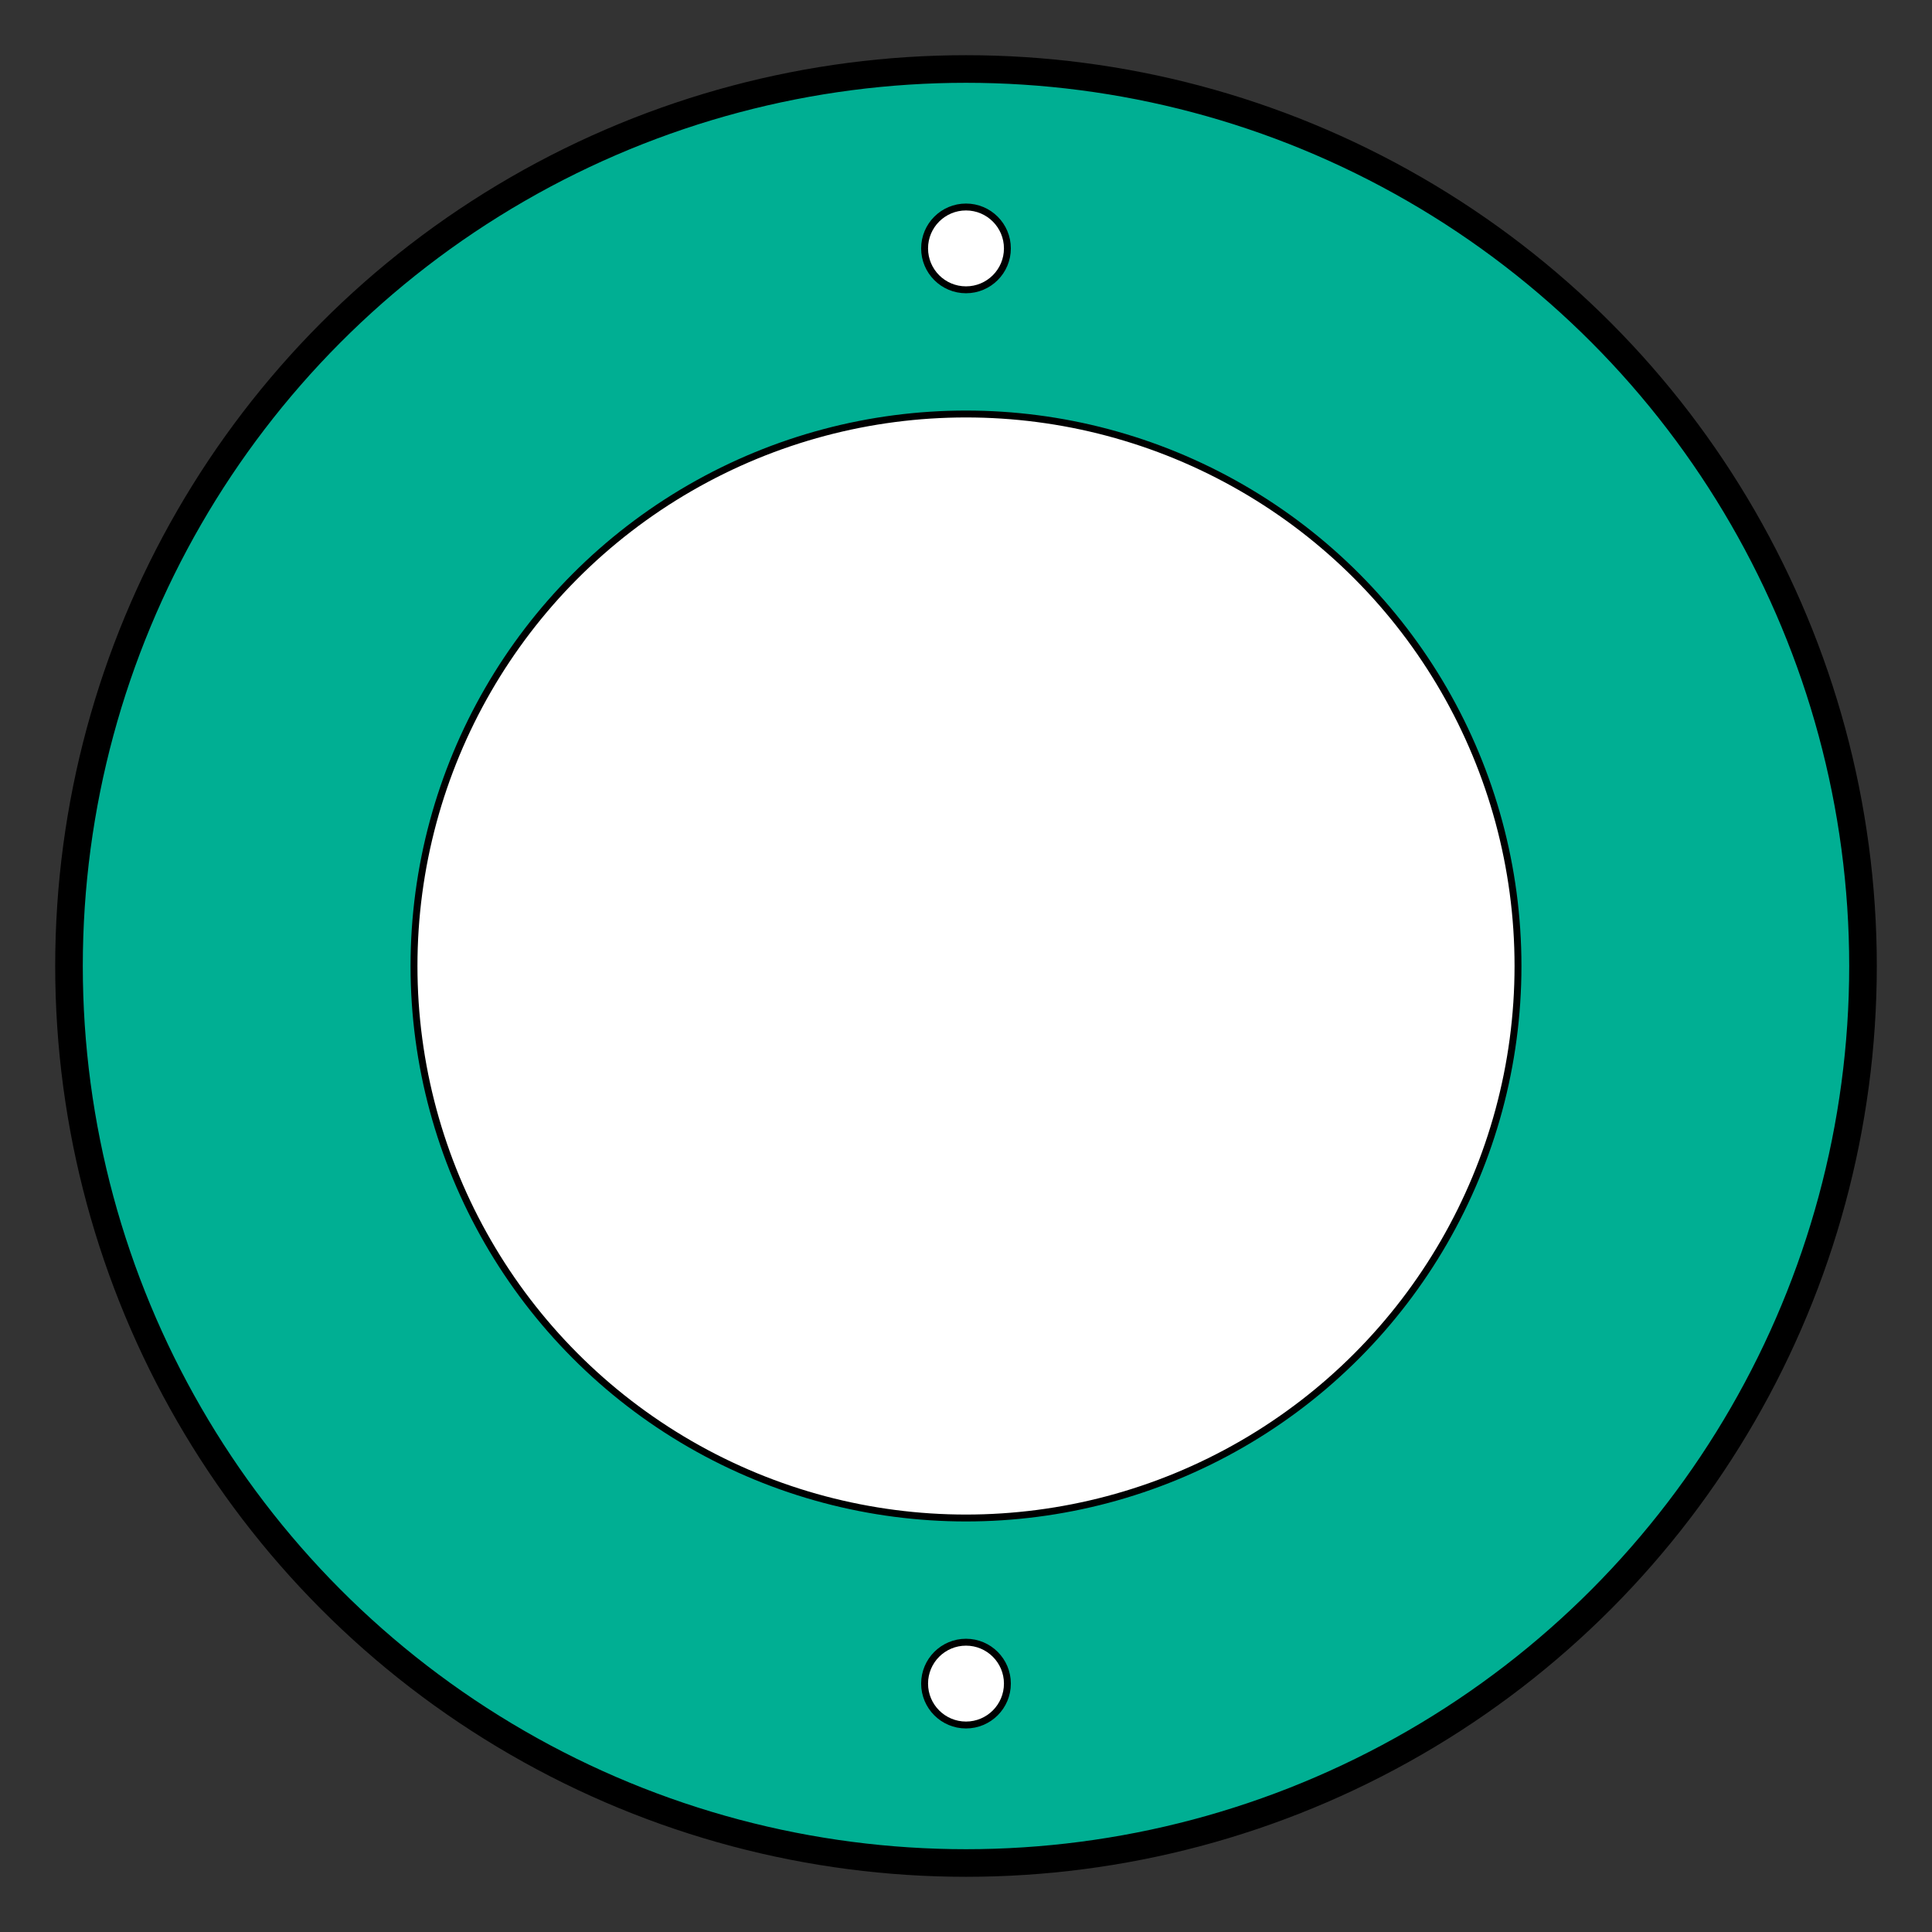 <?xml version="1.0" encoding="utf-8"?>
<!-- Generator: Adobe Illustrator 16.0.0, SVG Export Plug-In . SVG Version: 6.00 Build 0)  -->
<!DOCTYPE svg PUBLIC "-//W3C//DTD SVG 1.1//EN" "http://www.w3.org/Graphics/SVG/1.1/DTD/svg11.dtd">
<svg version="1.1" id="Layer_1" xmlns="http://www.w3.org/2000/svg" xmlns:xlink="http://www.w3.org/1999/xlink" x="0px" y="0px"
	 width="140px" height="140px" viewBox="0 0 140 140" enable-background="new 0 0 140 140" xml:space="preserve">
<rect x="0" y="0" width="140" height="140" fill="#333333" stroke="none"/>
<g>
	
		<circle fill-rule="evenodd" clip-rule="evenodd" fill="#00AF93" stroke="#000000" stroke-width="2" stroke-linecap="round" stroke-linejoin="round" stroke-miterlimit="10" cx="70" cy="70" r="65"/>
	
		<circle fill-rule="evenodd" clip-rule="evenodd" fill="#FFFFFF" stroke="#000000" stroke-width="0.5" stroke-linecap="round" stroke-linejoin="round" stroke-miterlimit="10" cx="70" cy="70" r="40"/>
	
		<circle fill-rule="evenodd" clip-rule="evenodd" fill="#FFFFFF" stroke="#000000" stroke-width="0.5" stroke-linecap="round" stroke-linejoin="round" stroke-miterlimit="10" cx="70" cy="18" r="3"/>
	
		<circle fill-rule="evenodd" clip-rule="evenodd" fill="#FFFFFF" stroke="#000000" stroke-width="0.5" stroke-linecap="round" stroke-linejoin="round" stroke-miterlimit="10" cx="70" cy="122" r="3"/>
</g>
</svg>
